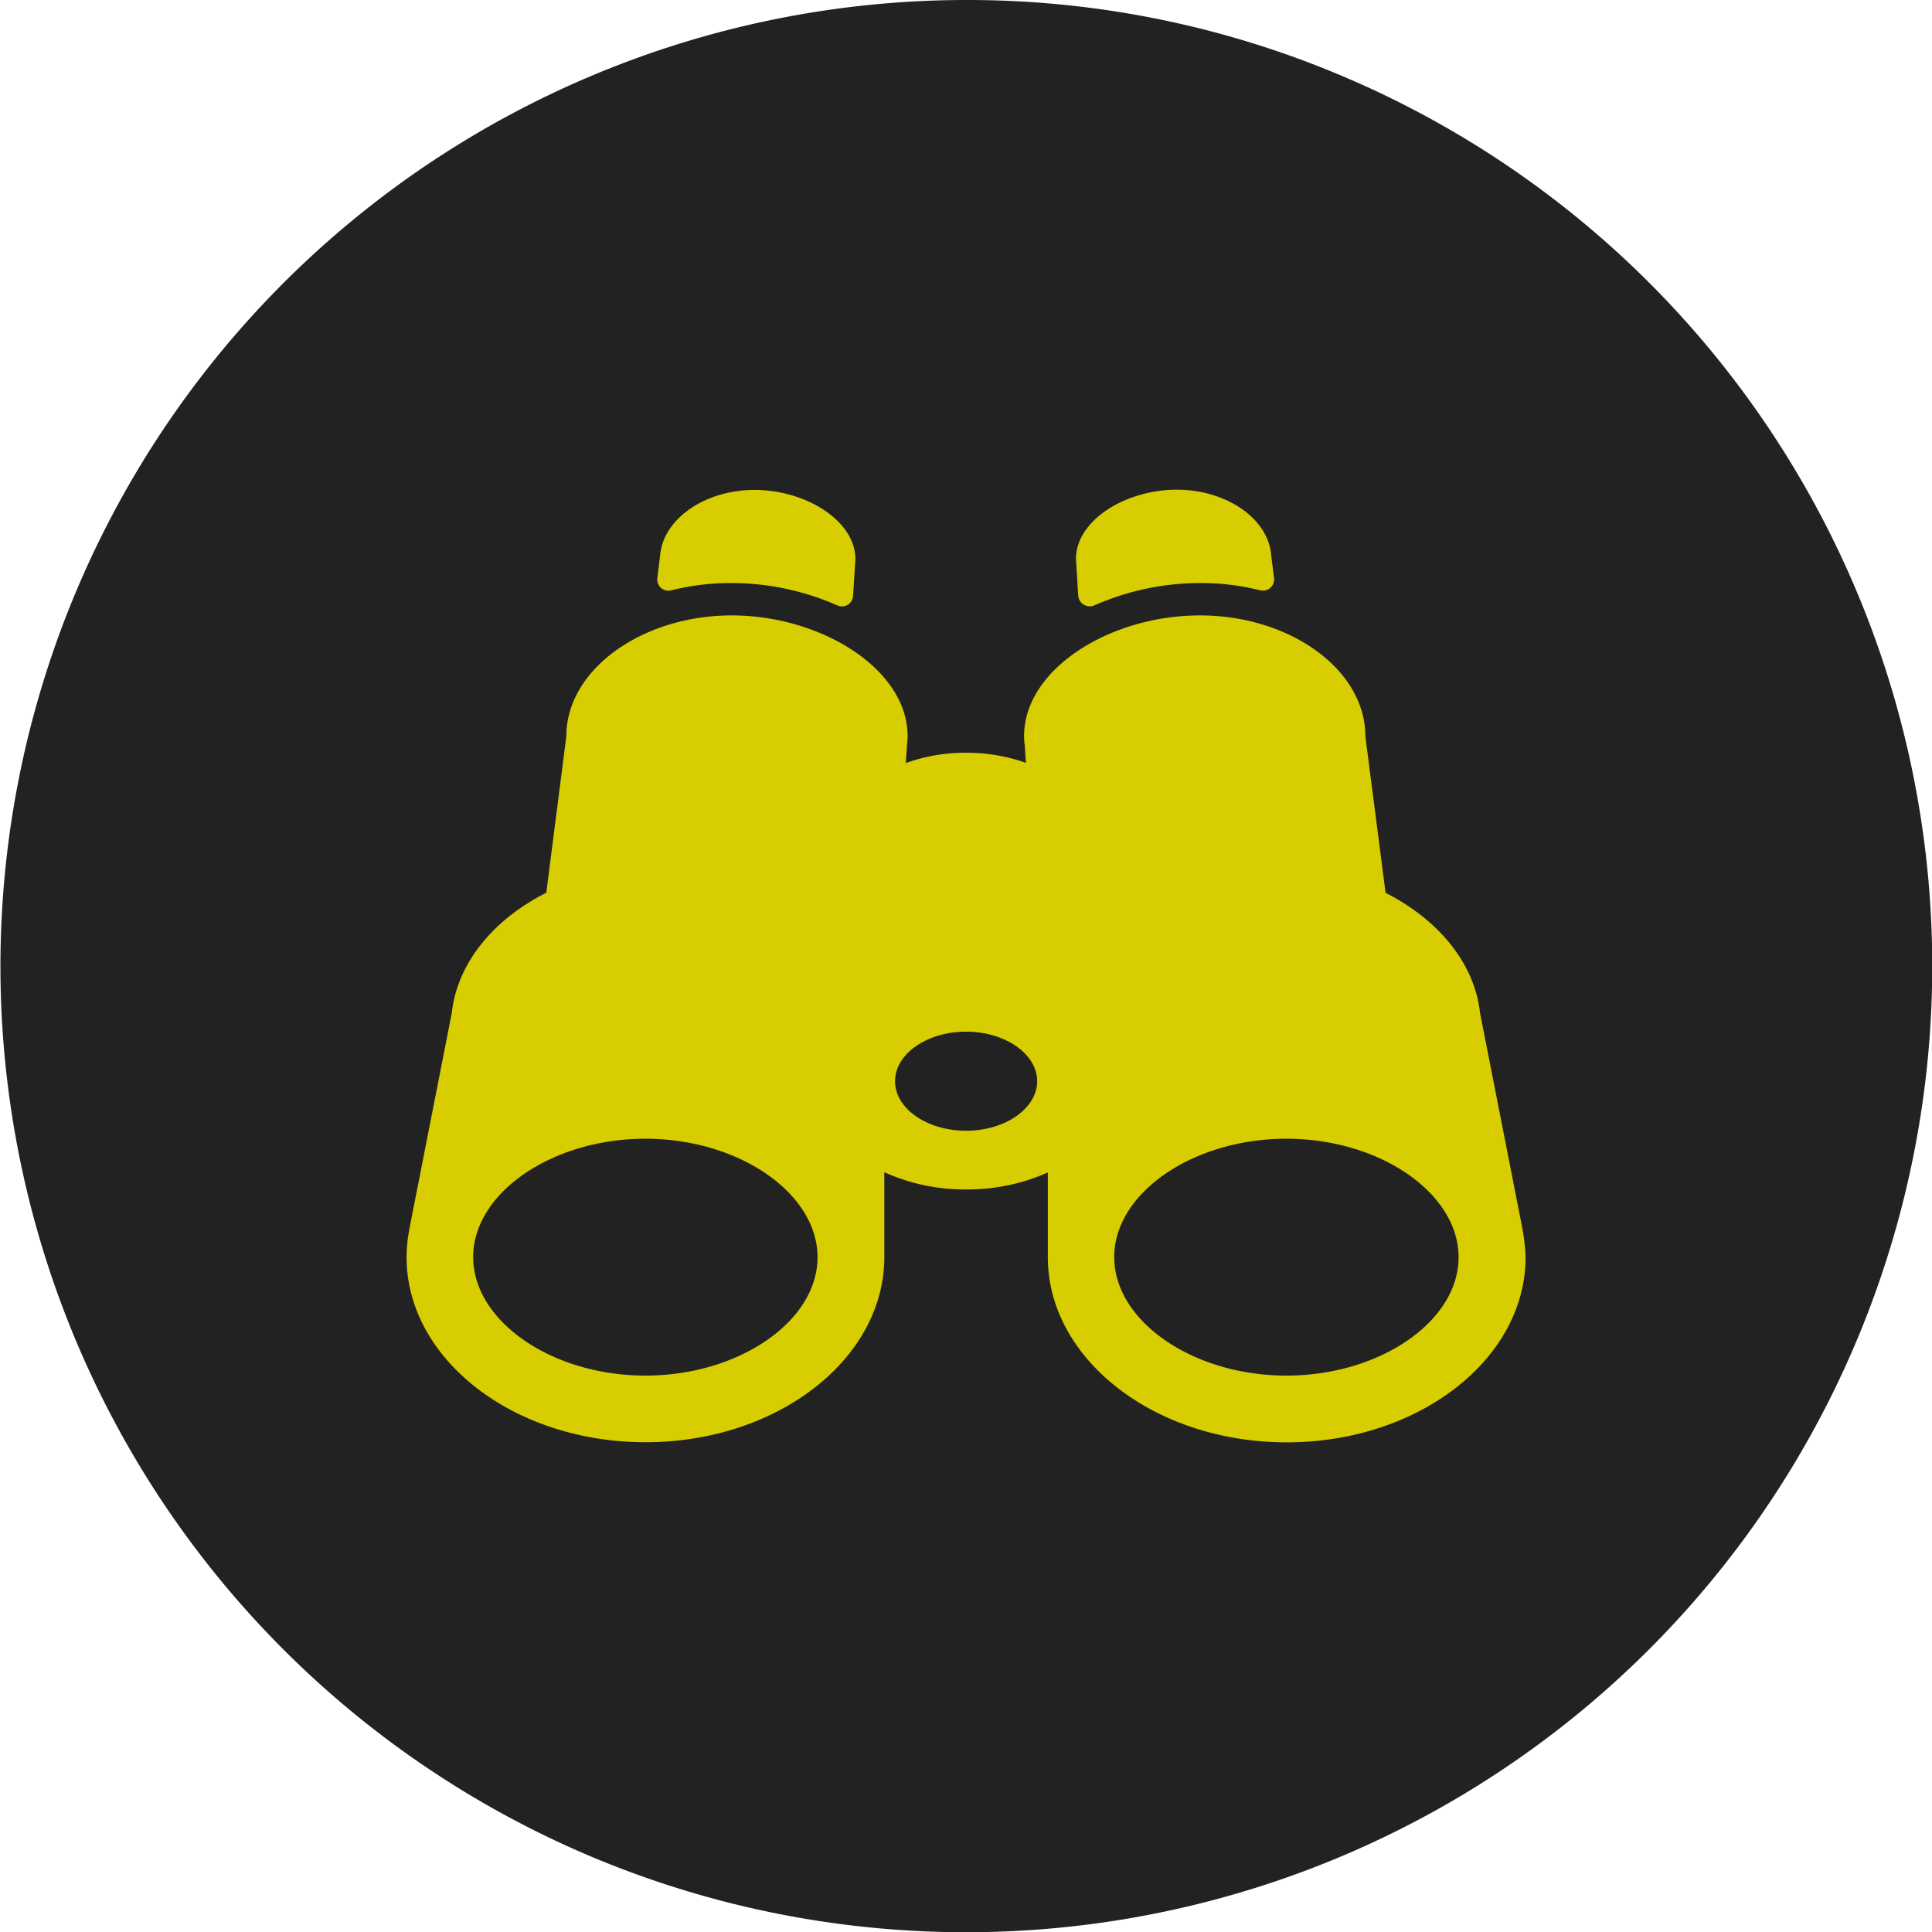 <?xml version="1.0" encoding="UTF-8"?> <svg xmlns="http://www.w3.org/2000/svg" id="Layer_1" data-name="Layer 1" width="502.2" height="502.2" viewBox="0 0 502.2 502.2"><defs><style>.cls-1{fill:#222222;}.cls-2{fill:#222222;}.cls-3{fill:#d8cd00;}</style></defs><title>icon-large-searching</title><path class="cls-1" d="M251.1,490.2A239.1,239.1,0,0,1,82,82,239.1,239.1,0,0,1,420.17,420.17,237.53,237.53,0,0,1,251.1,490.2Z"></path><path class="cls-2" d="M251.1,24c125.42,0,227.1,101.68,227.1,227.1S376.52,478.2,251.1,478.2,24,376.52,24,251.1,125.68,24,251.1,24m0-24a251.17,251.17,0,0,0-97.75,482.46A251.16,251.16,0,0,0,348.85,19.74,249.59,249.59,0,0,0,251.1,0Z"></path><path class="cls-3" d="M284.38,157.39a68.68,68.68,0,0,1,27.54-5.84,63.88,63.88,0,0,1,15.67,1.9,2.92,2.92,0,0,0,3.58-3.21l-.72-5.73h0c-.6-9.53-11.5-17.22-24.55-17.22-13.41,0-26.22,8-26.22,18l.59,9.53A3,3,0,0,0,284.38,157.39Z"></path><path class="cls-3" d="M396.06,321.33l-.29-1.73c0-.11-.06-.23-.06-.35l-11-56c-1.43-12.93-10.84-24.2-24.55-31.17l-5.25-40.7c0-17.29-19.54-31.41-43-31.41s-45.71,14-45.71,31.35a18.47,18.47,0,0,0,.18,2.56l.29,4.41a46.18,46.18,0,0,0-15.55-2.62,45.43,45.43,0,0,0-15.67,2.68l.29-4.47a17.84,17.84,0,0,0,.18-2.56c0-17.29-22.34-31.35-45.71-31.35s-43,14.12-43,31.41L142,232.06c-13.71,6.91-23.12,18.24-24.55,31.17l-11,56c0,.12-.06.24-.06.35l-.29,1.73h0a40.58,40.58,0,0,0-.42,5.43c0,26.57,27.83,48.15,62.1,48.15s62.09-21.58,62.09-48.15h0V304.71a50.68,50.68,0,0,0,21.28,4.47,51.33,51.33,0,0,0,21.22-4.41v22h0c0,26.57,27.83,48.15,62.09,48.15s62.1-21.58,62.1-48.15A53.69,53.69,0,0,0,396.06,321.33Zm-228.3,36.24c-24.26,0-44.76-14.13-44.76-30.81S143.5,296,167.76,296s44.75,14.12,44.75,30.81S192,357.57,167.76,357.57Zm83.37-63.65c-10.19,0-18.47-5.78-18.47-12.87s8.28-12.88,18.47-12.88S269.6,274,269.6,281.05,261.32,293.92,251.13,293.92Zm83.25,63.65c-24.25,0-44.75-14.13-44.75-30.81S310.13,296,334.38,296s44.76,14.12,44.76,30.81S358.64,357.57,334.38,357.57Z"></path><path class="cls-3" d="M174.49,153.45a64.24,64.24,0,0,1,15.67-1.9,68.46,68.46,0,0,1,27.54,5.84,2.89,2.89,0,0,0,4.05-2.51l.6-9.53c0-9.95-12.82-18-26.23-18-13.05,0-23.89,7.69-24.55,17.22h0l-.71,5.73A2.91,2.91,0,0,0,174.49,153.45Z"></path></svg> 